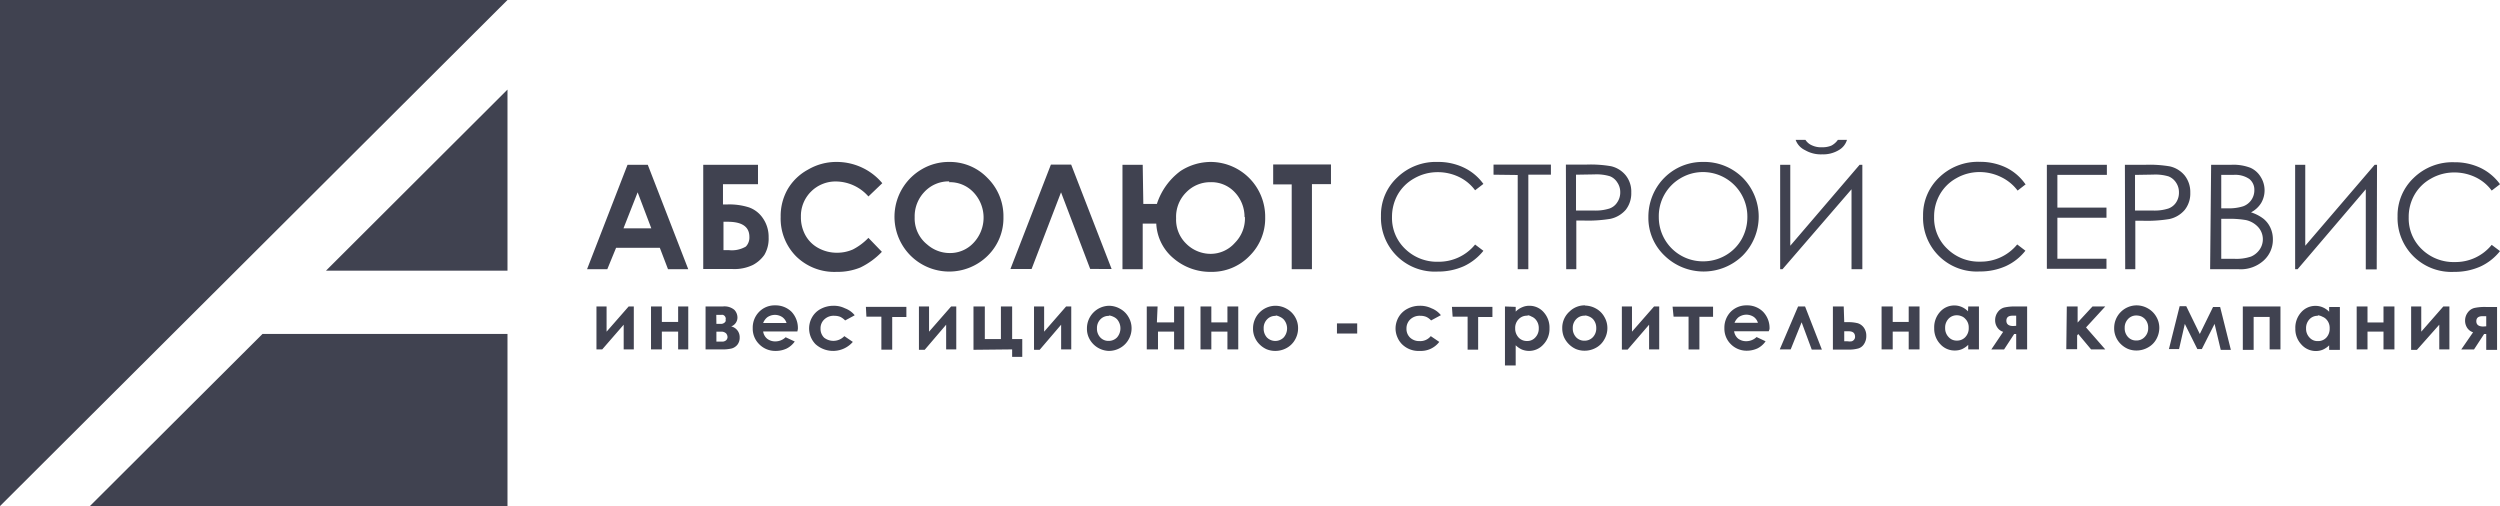 <svg xmlns="http://www.w3.org/2000/svg" viewBox="0 0 247 50"><defs><style>.cls-1{opacity:0.9;}.cls-2{fill:#2b2d3d;}</style></defs><g id="Слой_2" data-name="Слой 2"><g id="Слой_1-2" data-name="Слой 1"><g class="cls-1"><path class="cls-2" d="M50.14,26.74V8.85L32.21,26.74Zm0,6.25H25.94L8.88,50H50.14ZM0,50,50.14,0H0ZM62,16.28h2l4,10.32h-2l-.81-2.12H60.87L60,26.6H58ZM63,19,61.6,22.56h2.75Zm6.48,7.58V16.28h5.41V18.2H71.43v2h.43a6.39,6.39,0,0,1,2.14.29,2.77,2.77,0,0,1,1.38,1.08,3.21,3.21,0,0,1,.56,1.88,3.14,3.14,0,0,1-.42,1.73,3.25,3.25,0,0,1-1.14,1,4.21,4.21,0,0,1-2,.4Zm2-4.67v2.8h.5a2.73,2.73,0,0,0,1.71-.35,1.29,1.29,0,0,0,.35-.95c0-1-.71-1.5-2.15-1.5ZM87.17,18.1,85.8,19.41a4.32,4.32,0,0,0-3.17-1.48,3.42,3.42,0,0,0-2.5,1,3.39,3.39,0,0,0-1,2.49,3.65,3.65,0,0,0,.45,1.83,3.17,3.17,0,0,0,1.28,1.26,3.77,3.77,0,0,0,1.83.46,3.86,3.86,0,0,0,1.57-.32A5.88,5.88,0,0,0,85.8,23.5l1.33,1.38A7.33,7.33,0,0,1,85,26.43a5.9,5.9,0,0,1-2.33.43,5.38,5.38,0,0,1-4-1.52,5.3,5.3,0,0,1-1.54-3.91,5.33,5.33,0,0,1,.7-2.75,5.17,5.17,0,0,1,2-1.92A5.51,5.51,0,0,1,82.67,16a5.87,5.87,0,0,1,2.46.54A5.8,5.8,0,0,1,87.17,18.1ZM93.79,16a5.15,5.15,0,0,1,3.77,1.58,5.3,5.3,0,0,1,1.58,3.87,5.21,5.21,0,0,1-1.56,3.82,5.41,5.41,0,0,1-7.65-.05,5.43,5.43,0,0,1,1.15-8.5A5.26,5.26,0,0,1,93.79,16Zm0,1.92a3.27,3.27,0,0,0-2.42,1,3.49,3.49,0,0,0-1,2.54,3.29,3.29,0,0,0,1.24,2.7A3.36,3.36,0,0,0,93.8,25a3.15,3.15,0,0,0,2.38-1,3.63,3.63,0,0,0,0-5,3.19,3.19,0,0,0-2.41-1Zm13.92,8.65L104.83,19l-2.91,7.58H99.83l4-10.32h2l4,10.32Zm5.25-6.42h1.34a6.54,6.54,0,0,1,2.33-3.25,5.5,5.5,0,0,1,3-.9A5.41,5.41,0,0,1,125,21.48a5.21,5.21,0,0,1-1.56,3.82,5.15,5.15,0,0,1-3.78,1.56A5.57,5.57,0,0,1,116,25.57a4.74,4.74,0,0,1-1.76-3.48h-1.34V26.6h-2V16.28h2Zm10,1.28A3.53,3.53,0,0,0,122,19,3.15,3.15,0,0,0,119.59,18a3.3,3.3,0,0,0-2.39,1,3.4,3.4,0,0,0-1,2.56,3.3,3.3,0,0,0,1,2.52,3.42,3.42,0,0,0,2.4,1A3.19,3.19,0,0,0,122,24,3.43,3.43,0,0,0,123,21.46Zm2.83-5.18h5.71v1.94h-1.88V26.6h-2V18.22h-1.83Zm20.77,1.92-.82.63a4.27,4.27,0,0,0-1.62-1.33,4.82,4.82,0,0,0-2.08-.46,4.61,4.61,0,0,0-2.29.6,4.25,4.25,0,0,0-1.64,1.59,4.49,4.49,0,0,0-.58,2.25,4.21,4.21,0,0,0,1.3,3.14,4.49,4.49,0,0,0,3.28,1.27,4.61,4.61,0,0,0,3.63-1.7l.82.62a5.39,5.39,0,0,1-1.93,1.52,6.21,6.21,0,0,1-2.59.53,5.32,5.32,0,0,1-5.6-5.48,5.07,5.07,0,0,1,1.6-3.81,5.49,5.49,0,0,1,4-1.54,5.85,5.85,0,0,1,2.61.57A5.07,5.07,0,0,1,146.58,18.2Zm1-.91v-1h5.67v1H151V26.6h-1.05V17.29Zm7.15-1h2.06a12,12,0,0,1,2.39.16,2.63,2.63,0,0,1,1.45.89,2.57,2.57,0,0,1,.56,1.71,2.64,2.64,0,0,1-.54,1.7,2.78,2.78,0,0,1-1.52.9,13.51,13.51,0,0,1-2.63.17h-.74V26.6h-1Zm1,1V20.8l1.76,0a4.52,4.52,0,0,0,1.55-.2,1.48,1.48,0,0,0,.77-.62,1.72,1.72,0,0,0,.29-1,1.66,1.66,0,0,0-.29-.95,1.5,1.5,0,0,0-.74-.62,4.54,4.54,0,0,0-1.51-.18ZM168.24,16a5.4,5.4,0,0,1,3.94,1.56,5.47,5.47,0,0,1,0,7.69,5.53,5.53,0,0,1-7.73,0,5.13,5.13,0,0,1-1.59-3.8,5.52,5.52,0,0,1,.72-2.76,5.37,5.37,0,0,1,2-2A5.31,5.31,0,0,1,168.24,16Zm0,1a4.32,4.32,0,0,0-2.17.59,4.33,4.33,0,0,0-2.18,3.86,4.35,4.35,0,0,0,4.35,4.37,4.39,4.39,0,0,0,2.23-.58,4.24,4.24,0,0,0,1.6-1.6,4.47,4.47,0,0,0,.57-2.24,4.39,4.39,0,0,0-4.4-4.4ZM184,26.6h-1.07V18.7l-6.82,7.9h-.23V16.28h1v8l6.85-8H184Zm-6.55-12.78h.93a1.41,1.41,0,0,0,.64.54,2.12,2.12,0,0,0,1,.19,2.28,2.28,0,0,0,.91-.16,1.8,1.8,0,0,0,.65-.57h.9a1.72,1.72,0,0,1-.79,1,3,3,0,0,1-1.67.43,3.09,3.09,0,0,1-1.69-.42A1.78,1.78,0,0,1,177.41,13.82Zm22.7,4.38-.81.63a4.43,4.43,0,0,0-1.62-1.33A4.82,4.82,0,0,0,195.6,17a4.59,4.59,0,0,0-2.3.6,4.22,4.22,0,0,0-1.63,1.59,4.39,4.39,0,0,0-.58,2.25,4.17,4.17,0,0,0,1.3,3.14,4.46,4.46,0,0,0,3.27,1.27,4.63,4.63,0,0,0,3.64-1.7l.81.62a5.23,5.23,0,0,1-1.93,1.52,6.17,6.17,0,0,1-2.58.53,5.3,5.3,0,0,1-5.6-5.48,5.1,5.1,0,0,1,1.59-3.81,5.49,5.49,0,0,1,4-1.54,5.89,5.89,0,0,1,2.62.57A5,5,0,0,1,200.11,18.2Zm2.08-1.92h5.93v1h-4.89v3.23h4.85v1h-4.85v4.05h4.85v1h-5.89Zm7.71,0H212a12,12,0,0,1,2.39.16,2.66,2.66,0,0,1,1.45.89,2.63,2.63,0,0,1,.56,1.71,2.59,2.59,0,0,1-.55,1.7,2.75,2.75,0,0,1-1.51.9,13.58,13.58,0,0,1-2.63.17h-.74V26.6h-1Zm1,1V20.8l1.75,0a4.44,4.44,0,0,0,1.55-.2A1.54,1.54,0,0,0,215,20a1.73,1.73,0,0,0,.28-1,1.68,1.68,0,0,0-.28-.95,1.59,1.59,0,0,0-.74-.62,4.54,4.54,0,0,0-1.51-.18Zm7.52-1h2a4.71,4.71,0,0,1,1.89.3,2.26,2.26,0,0,1,1,.89,2.48,2.48,0,0,1,.05,2.59,2.57,2.57,0,0,1-1,.92,4,4,0,0,1,1.24.64,2.49,2.49,0,0,1,.68.89,2.7,2.7,0,0,1,.24,1.13,2.76,2.76,0,0,1-.91,2.1,3.37,3.37,0,0,1-2.44.86h-2.85Zm1,1v3.3h.59a4.64,4.64,0,0,0,1.58-.2,1.68,1.68,0,0,0,1.1-1.59,1.36,1.36,0,0,0-.5-1.11,2.48,2.48,0,0,0-1.58-.4Zm0,4.34v3.95h1.28a4.55,4.55,0,0,0,1.66-.22,2,2,0,0,0,.85-.69,1.79,1.79,0,0,0-.14-2.22,2.3,2.3,0,0,0-1.23-.7,9.56,9.56,0,0,0-1.84-.12Zm15.36,5h-1.08V18.7L227,26.6h-.24V16.28h1v8l6.86-8h.23ZM247,18.2l-.82.63a4.27,4.27,0,0,0-1.62-1.33,4.82,4.82,0,0,0-2.08-.46,4.58,4.58,0,0,0-2.29.6,4.22,4.22,0,0,0-1.63,1.59,4.39,4.39,0,0,0-.58,2.25,4.2,4.2,0,0,0,1.29,3.14,4.49,4.49,0,0,0,3.28,1.27,4.59,4.59,0,0,0,3.63-1.7l.82.62a5.31,5.31,0,0,1-1.93,1.52,6.18,6.18,0,0,1-2.59.53,5.32,5.32,0,0,1-5.6-5.48,5.11,5.11,0,0,1,1.6-3.81,5.49,5.49,0,0,1,4-1.54,5.89,5.89,0,0,1,2.62.57A5.11,5.11,0,0,1,247,18.2ZM59.5,34.52h-.57V30.28h1v2.49l2.18-2.49h.51v4.24h-1V32.08Zm5.89-2.71H67V30.28H68v4.24H67V32.76H65.39v1.76H64.32V30.28h1.07Zm4.32,2.71V30.28h1.7a1.52,1.52,0,0,1,1.14.33,1.1,1.1,0,0,1,.31.75.93.93,0,0,1-.62.89,1.08,1.08,0,0,1,.84,1.08,1.12,1.12,0,0,1-.22.72,1.11,1.11,0,0,1-.57.38,3.84,3.84,0,0,1-1,.09ZM70.78,32h.41a.55.55,0,0,0,.4-.13.41.41,0,0,0,.1-.13.32.32,0,0,0,0-.16.34.34,0,0,0,0-.2.48.48,0,0,0-.1-.17.65.65,0,0,0-.15-.1.58.58,0,0,0-.18,0h-.49Zm0,1.75h.53a.58.58,0,0,0,.44-.14.46.46,0,0,0,.13-.29.59.59,0,0,0-.14-.38.67.67,0,0,0-.52-.17h-.44Zm8-1H75.4a1.13,1.13,0,0,0,.4.72,1.28,1.28,0,0,0,.82.26,1.46,1.46,0,0,0,1-.41l.9.42a2.16,2.16,0,0,1-.81.7,2.53,2.53,0,0,1-1.11.23A2.2,2.2,0,0,1,75,34a2.15,2.15,0,0,1-.63-1.58A2.22,2.22,0,0,1,75,30.81a2.13,2.13,0,0,1,1.57-.64,2.25,2.25,0,0,1,1.64.64,2.35,2.35,0,0,1,.62,1.7Zm-1.07-.84a1.11,1.11,0,0,0-.42-.58,1.3,1.3,0,0,0-.72-.22,1.32,1.32,0,0,0-.78.25,1.39,1.39,0,0,0-.39.55Zm6.68-.73-.89.48a1.72,1.72,0,0,0-.49-.36,1.63,1.63,0,0,0-.57-.1,1.32,1.32,0,0,0-1,.36,1.18,1.18,0,0,0-.37.91,1.21,1.21,0,0,0,.35.89,1.49,1.49,0,0,0,2-.15l.84.57a2.59,2.59,0,0,1-3.68.23,2.22,2.22,0,0,1-.33-2.69,2.1,2.1,0,0,1,.86-.81,2.67,2.67,0,0,1,1.24-.3,2.44,2.44,0,0,1,1.13.25A2.22,2.22,0,0,1,84.44,31.14Zm1.16-.86h4v1H88.15v3.23H87.08V31.29H85.6Zm5.81,4.24h-.57V30.28h1v2.49l2.18-2.49h.51v4.24h-1V32.08Zm4.82,0V30.28H97.3V33.5h1.59V30.28H100V33.5H101v1.76h-1v-.74Zm6.54,0h-.56V30.28h1v2.49l2.17-2.49h.51v4.24h-1V32.08Zm6.82-4.35a2.25,2.25,0,0,1,1.13.3,2.11,2.11,0,0,1,.83.82,2.15,2.15,0,0,1,.3,1.11,2.18,2.18,0,0,1-.3,1.11,2.15,2.15,0,0,1-.82.82,2.25,2.25,0,0,1-1.13.3,2.25,2.25,0,0,1-2-1.37,2.09,2.09,0,0,1-.16-.86,2.23,2.23,0,0,1,2.2-2.23Zm0,1a1.11,1.11,0,0,0-.83.35,1.22,1.22,0,0,0-.33.88,1.25,1.25,0,0,0,.33.9,1.08,1.08,0,0,0,.82.34,1.13,1.13,0,0,0,.84-.35,1.37,1.37,0,0,0,0-1.78,1.12,1.12,0,0,0-.38-.26A1.38,1.38,0,0,0,109.61,31.17Zm4.76.64H116V30.28H117v4.24H116V32.76h-1.59v1.76H113.3V30.28h1.07Zm5.38,0h1.59V30.28h1.07v4.24h-1.07V32.76h-1.59v1.76h-1.07V30.28h1.07Zm6.32-1.64a2.25,2.25,0,0,1,1.13.3,2.18,2.18,0,0,1,.83.82,2.14,2.14,0,0,1,.29,1.11,2.21,2.21,0,0,1-.3,1.12,2.1,2.1,0,0,1-.81.81,2.29,2.29,0,0,1-1.14.3,2.25,2.25,0,0,1-.85-.16,2.31,2.31,0,0,1-.71-.49,2.16,2.16,0,0,1-.48-.72,2.09,2.09,0,0,1-.16-.86,2.23,2.23,0,0,1,2.2-2.23Zm0,1a1.09,1.09,0,0,0-.82.35,1.22,1.22,0,0,0-.33.88,1.29,1.29,0,0,0,.32.9,1.17,1.17,0,0,0,1.66,0,1.35,1.35,0,0,0,0-1.78,1.22,1.22,0,0,0-.38-.26A1.44,1.44,0,0,0,126.08,31.17Zm6.09.74h2v1h-2Zm10.19-.77-.89.48a1.48,1.48,0,0,0-.49-.36,1.59,1.59,0,0,0-.57-.1,1.34,1.34,0,0,0-1,.36,1.22,1.22,0,0,0-.37.91,1.18,1.18,0,0,0,.36.89,1.31,1.31,0,0,0,.93.34,1.33,1.33,0,0,0,1.11-.49l.84.57a2.28,2.28,0,0,1-1.93.89,2.31,2.31,0,0,1-1.75-.66,2.14,2.14,0,0,1-.47-.72,2.16,2.16,0,0,1-.17-.83,2.27,2.27,0,0,1,.31-1.14,2.16,2.16,0,0,1,.86-.81,2.58,2.58,0,0,1,1.24-.3,2.51,2.51,0,0,1,1.14.25A2.19,2.19,0,0,1,142.36,31.14Zm1.17-.86h4v1h-1.41v3.23H145V31.29h-1.48Zm6.3,0v.47a1.86,1.86,0,0,1,.63-.43,1.72,1.72,0,0,1,.72-.15,1.86,1.86,0,0,1,1.41.63,2.26,2.26,0,0,1,.58,1.61,2.21,2.21,0,0,1-.6,1.58,1.89,1.89,0,0,1-1.43.64,1.91,1.91,0,0,1-.68-.13,2.08,2.08,0,0,1-.63-.43v2h-1.06V30.28Zm1.12.87a1.11,1.11,0,0,0-.83.35,1.21,1.21,0,0,0-.34.89,1.3,1.3,0,0,0,.34.92,1.1,1.1,0,0,0,.83.34,1.05,1.05,0,0,0,.82-.35,1.25,1.25,0,0,0,.34-.9,1.26,1.26,0,0,0-.33-.9,1,1,0,0,0-.38-.26A1.13,1.13,0,0,0,151,31.15Zm5.68-1a2.29,2.29,0,0,1,1.14.3,2.09,2.09,0,0,1,.82.82,2.15,2.15,0,0,1,.3,1.11,2.18,2.18,0,0,1-.3,1.11,2.06,2.06,0,0,1-.81.82,2.29,2.29,0,0,1-1.14.3,2.25,2.25,0,0,1-.85-.16,2.36,2.36,0,0,1-1.2-1.21,2.27,2.27,0,0,1-.16-.86,2.15,2.15,0,0,1,.73-1.65A2.13,2.13,0,0,1,156.63,30.17Zm0,1a1.11,1.11,0,0,0-.83.35,1.22,1.22,0,0,0-.33.88,1.25,1.25,0,0,0,.33.9,1.09,1.09,0,0,0,.83.34,1.11,1.11,0,0,0,.83-.35,1.24,1.24,0,0,0,.33-.89,1.28,1.28,0,0,0-.32-.89,1.16,1.16,0,0,0-.39-.26A1.38,1.38,0,0,0,156.65,31.17Zm4.26,3.35h-.57V30.28h1v2.49l2.18-2.49h.51v4.24h-1V32.08Zm4.44-4.24h4v1H167.9v3.23h-1.07V31.29h-1.48Zm9.5,2.43h-3.42a1.17,1.17,0,0,0,.39.72,1.31,1.31,0,0,0,.83.26,1.48,1.48,0,0,0,1-.41l.89.42a2.13,2.13,0,0,1-.8.7,2.54,2.54,0,0,1-1.12.23A2.19,2.19,0,0,1,171,34a2.15,2.15,0,0,1-.63-1.58,2.25,2.25,0,0,1,.62-1.61,2.16,2.16,0,0,1,1.58-.64,2.22,2.22,0,0,1,1.63.64,2.32,2.32,0,0,1,.63,1.7Zm-1.07-.84a1.09,1.09,0,0,0-.41-.58,1.33,1.33,0,0,0-.72-.22,1.34,1.34,0,0,0-.78.25,1.4,1.4,0,0,0-.4.55Zm6.32,2.65H179L178,31.84l-1.08,2.68h-1.08l1.81-4.24h.69Zm2.21-2.71h.32a3.82,3.82,0,0,1,1,.1,1.17,1.17,0,0,1,.61.43,1.35,1.35,0,0,1,.25.82,1.42,1.42,0,0,1-.23.82,1,1,0,0,1-.57.43,3.44,3.44,0,0,1-1,.11h-1.5V30.28h1.07Zm0,1.89h.33a1.35,1.35,0,0,0,.41,0,.46.46,0,0,0,.23-.16.42.42,0,0,0,.1-.28c0-.37-.21-.55-.63-.55h-.44ZM187,31.81h1.58V30.28h1.07v4.24h-1.07V32.76H187v1.76H185.9V30.28H187Zm7.46-1.53h1.06v4.24h-1.06v-.45a2.08,2.08,0,0,1-.63.43,1.79,1.79,0,0,1-.68.13A1.89,1.89,0,0,1,191.7,34a2.21,2.21,0,0,1-.6-1.58,2.26,2.26,0,0,1,.58-1.61,1.86,1.86,0,0,1,1.42-.63,1.79,1.79,0,0,1,.72.15,1.93,1.93,0,0,1,.62.43Zm-1.12.87a1.09,1.09,0,0,0-.83.35,1.26,1.26,0,0,0-.33.9,1.25,1.25,0,0,0,.34.9,1.05,1.05,0,0,0,.82.35,1.1,1.1,0,0,0,.83-.34,1.25,1.25,0,0,0,.34-.92,1.18,1.18,0,0,0-.34-.89.92.92,0,0,0-.38-.26A1.17,1.17,0,0,0,193.32,31.15Zm4.56,1.63a1.06,1.06,0,0,1-.56-.42,1.22,1.22,0,0,1-.22-.71,1.33,1.33,0,0,1,.27-.83,1.15,1.15,0,0,1,.64-.44,4.78,4.78,0,0,1,1.17-.1h1.08v4.24h-1.08V33H199l-1,1.53h-1.26l1.17-1.74Zm1.3-.59v-1h-.37c-.4,0-.6.17-.6.5s.22.52.67.52Zm5-1.91h1.07v1.59l1.47-1.59H208l-1.9,2.07L208,34.52H206.6L205.33,33l-.11.14v1.36h-1.07Zm6.88-.11a2.25,2.25,0,0,1,1.13.3,2.18,2.18,0,0,1,.83.82,2.15,2.15,0,0,1,.3,1.11,2.32,2.32,0,0,1-.3,1.12,2.06,2.06,0,0,1-.82.81,2.29,2.29,0,0,1-1.14.3,2.2,2.2,0,0,1-.84-.16,2.36,2.36,0,0,1-.72-.49,2.16,2.16,0,0,1-.48-.72,2.09,2.09,0,0,1-.16-.86,2.23,2.23,0,0,1,2.2-2.23Zm0,1a1.09,1.09,0,0,0-.83.35,1.22,1.22,0,0,0-.33.88,1.25,1.25,0,0,0,.33.9,1.06,1.06,0,0,0,.82.34,1.09,1.09,0,0,0,.83-.35,1.21,1.21,0,0,0,.34-.89,1.24,1.24,0,0,0-.33-.89,1.22,1.22,0,0,0-.38-.26A1.38,1.38,0,0,0,211.05,31.17ZM217.34,33l1.31-2.67h.7l1.06,4.24h-1L218.8,32l-1.26,2.49h-.44L215.86,32l-.57,2.49h-1l1.06-4.24H216Zm5.32,1.57h-1.07V30.28h3.72v4.24h-1.07V31.31h-1.58Zm7.46-4.24h1.06v4.24h-1.06v-.45a2.08,2.08,0,0,1-.63.43,1.79,1.79,0,0,1-.68.13,1.89,1.89,0,0,1-1.43-.64,2.21,2.21,0,0,1-.6-1.58,2.26,2.26,0,0,1,.58-1.61,1.86,1.86,0,0,1,1.42-.63,1.79,1.79,0,0,1,.72.15,1.93,1.93,0,0,1,.62.43Zm-1.12.87a1.09,1.09,0,0,0-.83.35,1.26,1.26,0,0,0-.33.9,1.25,1.25,0,0,0,.34.9,1.05,1.05,0,0,0,.82.35,1.11,1.11,0,0,0,.84-.34,1.28,1.28,0,0,0,.33-.92,1.21,1.21,0,0,0-.33-.89,1,1,0,0,0-.39-.26A1.17,1.17,0,0,0,229,31.15Zm4.91.66h1.58V30.28h1.08v4.24h-1.08V32.76h-1.58v1.76h-1.07V30.28h1.07Zm4.88,2.71h-.57V30.28h1v2.49l2.18-2.49H242v4.24h-1V32.08Zm5.55-1.74a1.09,1.09,0,0,1-.57-.42,1.29,1.29,0,0,1-.22-.71,1.33,1.33,0,0,1,.27-.83,1.15,1.15,0,0,1,.64-.44,4.78,4.78,0,0,1,1.17-.1h1.08v4.24h-1.07V33h-.21l-1,1.53h-1.26Zm1.3-.59v-1h-.37c-.41,0-.61.17-.61.5s.22.52.68.52Z"/></g></g></g></svg>